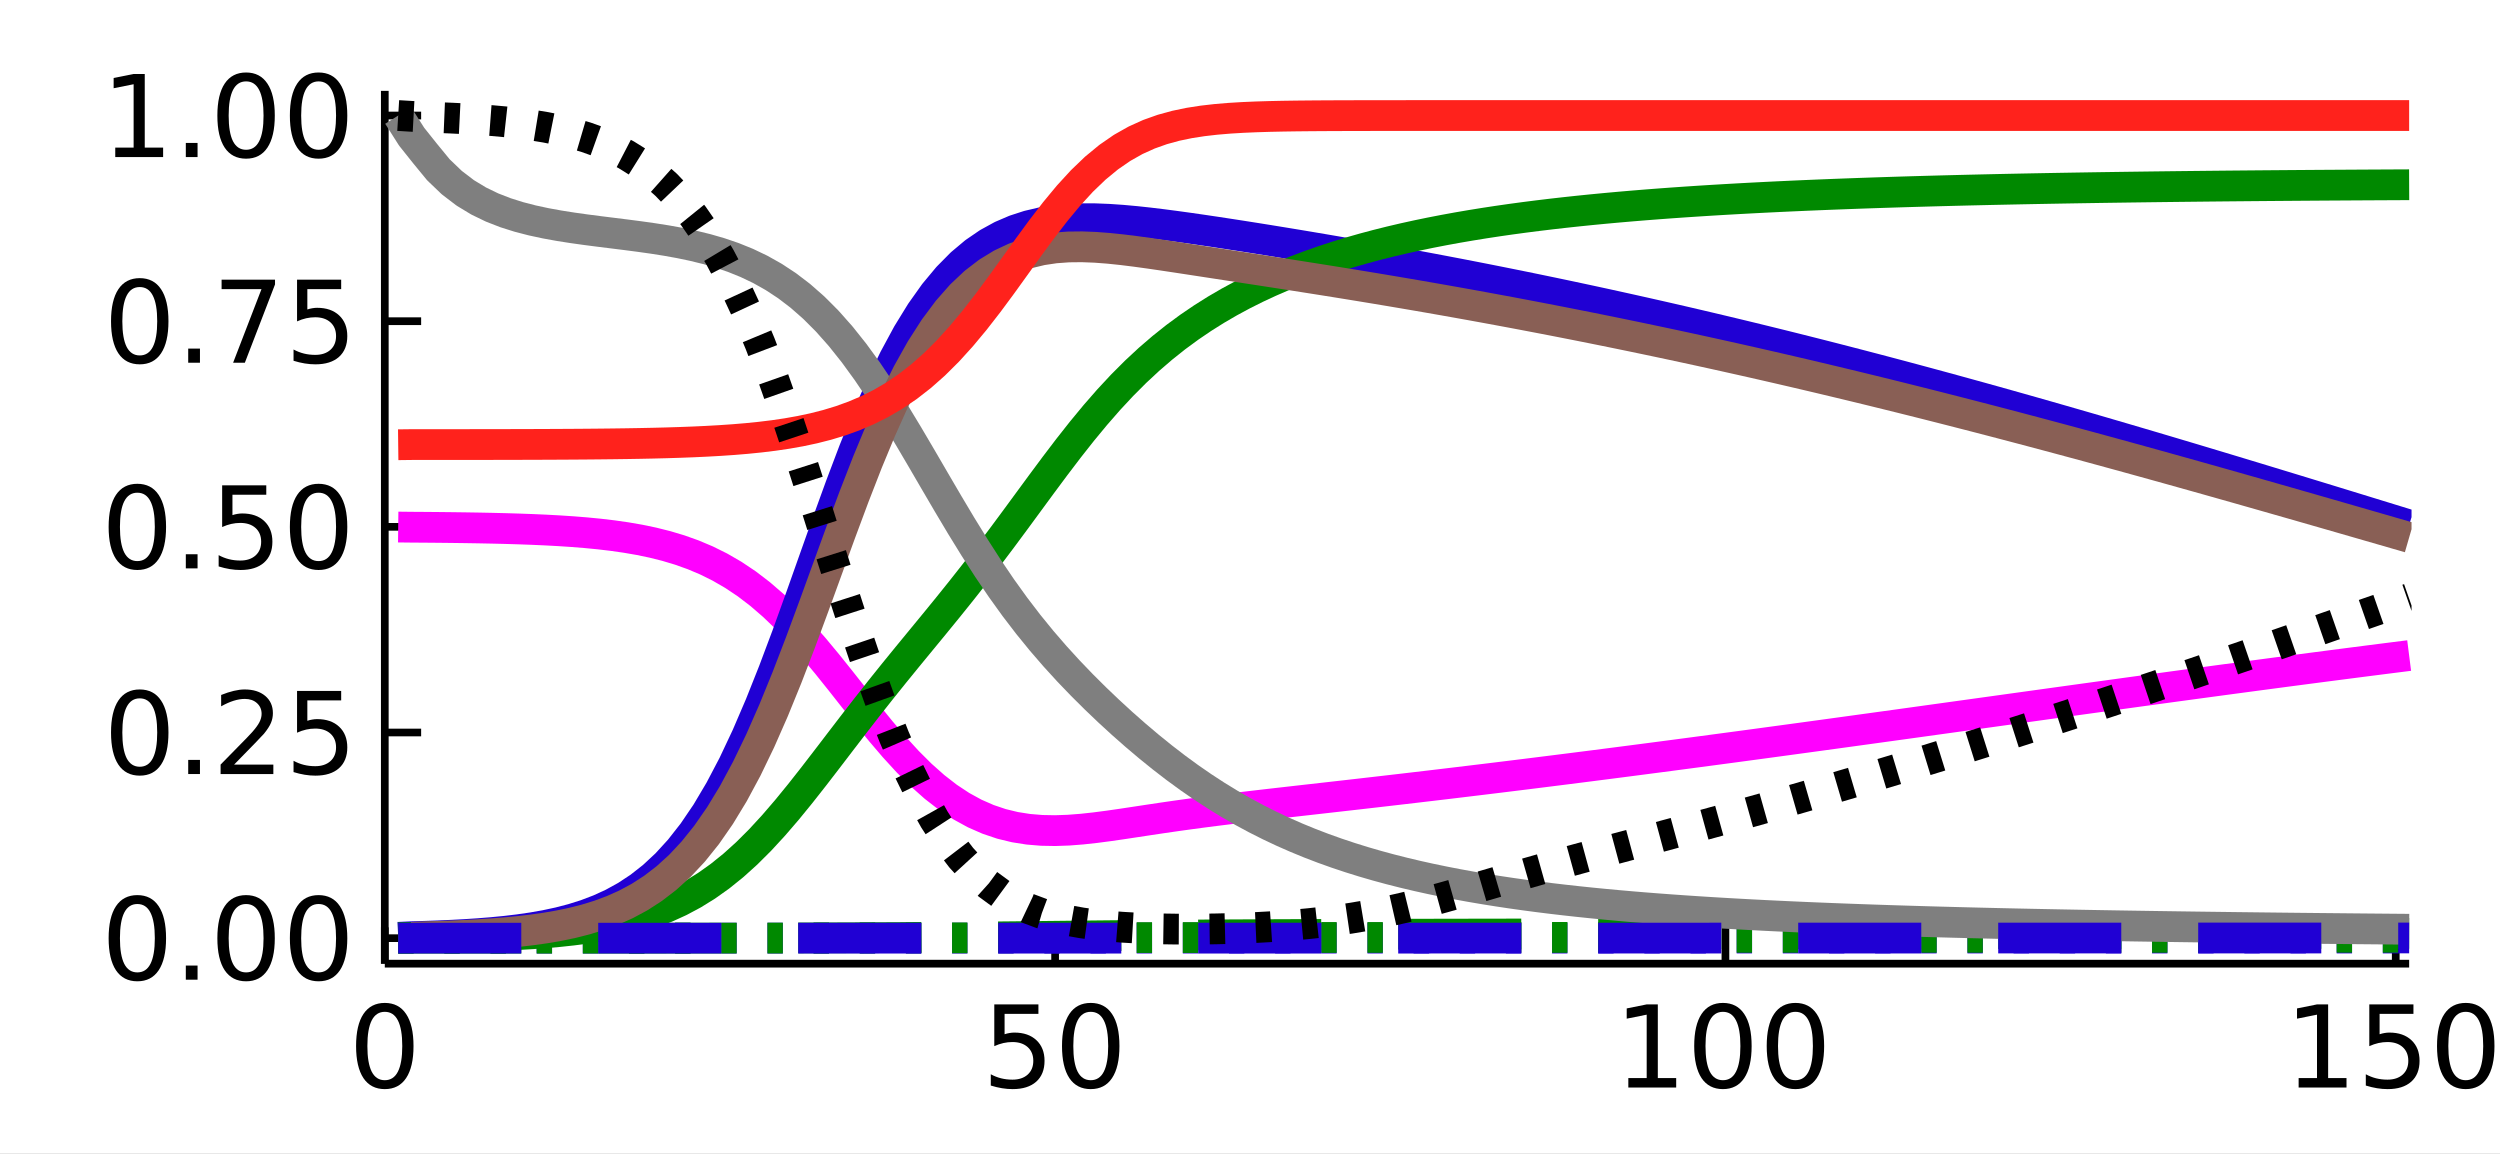 <?xml version="1.0" encoding="utf-8"?>
<svg xmlns="http://www.w3.org/2000/svg" xmlns:xlink="http://www.w3.org/1999/xlink" width="325" height="150" viewBox="0 0 1300 600">
<rect x="0" y="0" width="1300" height="600" fill="#333333" stroke="none"/>
<defs>
  <clipPath id="clip930">
    <rect x="0" y="0" width="1300" height="600"/>
  </clipPath>
</defs>
<path clip-path="url(#clip930)" d="
M0 600 L1300 600 L1300 0 L0 0  Z
  " fill="#ffffff" fill-rule="evenodd" fill-opacity="1"/>
<defs>
  <clipPath id="clip931">
    <rect x="260" y="0" width="911" height="600"/>
  </clipPath>
</defs>
<path clip-path="url(#clip930)" d="
M200.094 501.1 L1252.76 501.1 L1252.76 47.244 L200.094 47.244  Z
  " fill="#ffffff" fill-rule="evenodd" fill-opacity="1"/>
<defs>
  <clipPath id="clip932">
    <rect x="200" y="47" width="1054" height="455"/>
  </clipPath>
</defs>
<polyline clip-path="url(#clip930)" style="stroke:#000000; stroke-linecap:butt; stroke-linejoin:round; stroke-width:4; stroke-opacity:1; fill:none" points="
  200.094,501.1 1252.76,501.1 
  "/>
<polyline clip-path="url(#clip930)" style="stroke:#000000; stroke-linecap:butt; stroke-linejoin:round; stroke-width:4; stroke-opacity:1; fill:none" points="
  200.094,501.1 200.094,482.203 
  "/>
<polyline clip-path="url(#clip930)" style="stroke:#000000; stroke-linecap:butt; stroke-linejoin:round; stroke-width:4; stroke-opacity:1; fill:none" points="
  548.658,501.1 548.658,482.203 
  "/>
<polyline clip-path="url(#clip930)" style="stroke:#000000; stroke-linecap:butt; stroke-linejoin:round; stroke-width:4; stroke-opacity:1; fill:none" points="
  897.221,501.1 897.221,482.203 
  "/>
<polyline clip-path="url(#clip930)" style="stroke:#000000; stroke-linecap:butt; stroke-linejoin:round; stroke-width:4; stroke-opacity:1; fill:none" points="
  1245.78,501.1 1245.78,482.203 
  "/>
<path clip-path="url(#clip930)" d="M200.094 526.149 Q195.581 526.149 193.295 530.605 Q191.038 535.032 191.038 543.944 Q191.038 552.827 193.295 557.283 Q195.581 561.71 200.094 561.71 Q204.637 561.71 206.894 557.283 Q209.18 552.827 209.18 543.944 Q209.18 535.032 206.894 530.605 Q204.637 526.149 200.094 526.149 M200.094 521.519 Q207.357 521.519 211.177 527.277 Q215.025 533.006 215.025 543.944 Q215.025 554.852 211.177 560.61 Q207.357 566.339 200.094 566.339 Q192.832 566.339 188.983 560.61 Q185.164 554.852 185.164 543.944 Q185.164 533.006 188.983 527.277 Q192.832 521.519 200.094 521.519 Z" fill="#000000" fill-rule="evenodd" fill-opacity="1" /><path clip-path="url(#clip930)" d="M517.032 522.3 L539.977 522.3 L539.977 527.219 L522.385 527.219 L522.385 537.809 Q523.658 537.375 524.931 537.173 Q526.204 536.941 527.477 536.941 Q534.711 536.941 538.936 540.905 Q543.16 544.87 543.16 551.64 Q543.16 558.614 538.82 562.491 Q534.48 566.339 526.58 566.339 Q523.861 566.339 521.025 565.876 Q518.218 565.413 515.209 564.487 L515.209 558.614 Q517.813 560.031 520.591 560.726 Q523.369 561.42 526.465 561.42 Q531.47 561.42 534.393 558.787 Q537.315 556.154 537.315 551.64 Q537.315 547.126 534.393 544.493 Q531.47 541.86 526.465 541.86 Q524.121 541.86 521.777 542.381 Q519.462 542.902 517.032 544.001 L517.032 522.3 Z" fill="#000000" fill-rule="evenodd" fill-opacity="1" /><path clip-path="url(#clip930)" d="M567.176 526.149 Q562.662 526.149 560.377 530.605 Q558.12 535.032 558.12 543.944 Q558.12 552.827 560.377 557.283 Q562.662 561.71 567.176 561.71 Q571.719 561.71 573.976 557.283 Q576.262 552.827 576.262 543.944 Q576.262 535.032 573.976 530.605 Q571.719 526.149 567.176 526.149 M567.176 521.519 Q574.439 521.519 578.258 527.277 Q582.107 533.006 582.107 543.944 Q582.107 554.852 578.258 560.61 Q574.439 566.339 567.176 566.339 Q559.914 566.339 556.065 560.61 Q552.246 554.852 552.246 543.944 Q552.246 533.006 556.065 527.277 Q559.914 521.519 567.176 521.519 Z" fill="#000000" fill-rule="evenodd" fill-opacity="1" /><path clip-path="url(#clip930)" d="M846.73 560.581 L856.278 560.581 L856.278 527.624 L845.891 529.708 L845.891 524.384 L856.22 522.3 L862.065 522.3 L862.065 560.581 L871.614 560.581 L871.614 565.5 L846.73 565.5 L846.73 560.581 Z" fill="#000000" fill-rule="evenodd" fill-opacity="1" /><path clip-path="url(#clip930)" d="M895.919 526.149 Q891.405 526.149 889.119 530.605 Q886.863 535.032 886.863 543.944 Q886.863 552.827 889.119 557.283 Q891.405 561.71 895.919 561.71 Q900.462 561.71 902.719 557.283 Q905.005 552.827 905.005 543.944 Q905.005 535.032 902.719 530.605 Q900.462 526.149 895.919 526.149 M895.919 521.519 Q903.182 521.519 907.001 527.277 Q910.85 533.006 910.85 543.944 Q910.85 554.852 907.001 560.61 Q903.182 566.339 895.919 566.339 Q888.656 566.339 884.808 560.61 Q880.989 554.852 880.989 543.944 Q880.989 533.006 884.808 527.277 Q888.656 521.519 895.919 521.519 Z" fill="#000000" fill-rule="evenodd" fill-opacity="1" /><path clip-path="url(#clip930)" d="M933.622 526.149 Q929.108 526.149 926.822 530.605 Q924.565 535.032 924.565 543.944 Q924.565 552.827 926.822 557.283 Q929.108 561.71 933.622 561.71 Q938.164 561.71 940.421 557.283 Q942.707 552.827 942.707 543.944 Q942.707 535.032 940.421 530.605 Q938.164 526.149 933.622 526.149 M933.622 521.519 Q940.884 521.519 944.704 527.277 Q948.552 533.006 948.552 543.944 Q948.552 554.852 944.704 560.61 Q940.884 566.339 933.622 566.339 Q926.359 566.339 922.51 560.61 Q918.691 554.852 918.691 543.944 Q918.691 533.006 922.51 527.277 Q926.359 521.519 933.622 521.519 Z" fill="#000000" fill-rule="evenodd" fill-opacity="1" /><path clip-path="url(#clip930)" d="M1195.29 560.581 L1204.84 560.581 L1204.84 527.624 L1194.45 529.708 L1194.45 524.384 L1204.78 522.3 L1210.63 522.3 L1210.63 560.581 L1220.18 560.581 L1220.18 565.5 L1195.29 565.5 L1195.29 560.581 Z" fill="#000000" fill-rule="evenodd" fill-opacity="1" /><path clip-path="url(#clip930)" d="M1232.04 522.3 L1254.99 522.3 L1254.99 527.219 L1237.39 527.219 L1237.39 537.809 Q1238.67 537.375 1239.94 537.173 Q1241.21 536.941 1242.49 536.941 Q1249.72 536.941 1253.94 540.905 Q1258.17 544.87 1258.17 551.64 Q1258.17 558.614 1253.83 562.491 Q1249.49 566.339 1241.59 566.339 Q1238.87 566.339 1236.03 565.876 Q1233.23 565.413 1230.22 564.487 L1230.22 558.614 Q1232.82 560.031 1235.6 560.726 Q1238.38 561.42 1241.47 561.42 Q1246.48 561.42 1249.4 558.787 Q1252.32 556.154 1252.32 551.64 Q1252.32 547.126 1249.4 544.493 Q1246.48 541.86 1241.47 541.86 Q1239.13 541.86 1236.79 542.381 Q1234.47 542.902 1232.04 544.001 L1232.04 522.3 Z" fill="#000000" fill-rule="evenodd" fill-opacity="1" /><path clip-path="url(#clip930)" d="M1282.18 526.149 Q1277.67 526.149 1275.39 530.605 Q1273.13 535.032 1273.13 543.944 Q1273.13 552.827 1275.39 557.283 Q1277.67 561.71 1282.18 561.71 Q1286.73 561.71 1288.98 557.283 Q1291.27 552.827 1291.27 543.944 Q1291.27 535.032 1288.98 530.605 Q1286.73 526.149 1282.18 526.149 M1282.18 521.519 Q1289.45 521.519 1293.27 527.277 Q1297.12 533.006 1297.12 543.944 Q1297.12 554.852 1293.27 560.61 Q1289.45 566.339 1282.18 566.339 Q1274.92 566.339 1271.07 560.61 Q1267.25 554.852 1267.25 543.944 Q1267.25 533.006 1271.07 527.277 Q1274.92 521.519 1282.18 521.519 Z" fill="#000000" fill-rule="evenodd" fill-opacity="1" /><polyline clip-path="url(#clip930)" style="stroke:#000000; stroke-linecap:butt; stroke-linejoin:round; stroke-width:4; stroke-opacity:1; fill:none" points="
  200.094,501.1 200.094,47.244 
  "/>
<polyline clip-path="url(#clip930)" style="stroke:#000000; stroke-linecap:butt; stroke-linejoin:round; stroke-width:4; stroke-opacity:1; fill:none" points="
  200.094,487.84 218.992,487.84 
  "/>
<polyline clip-path="url(#clip930)" style="stroke:#000000; stroke-linecap:butt; stroke-linejoin:round; stroke-width:4; stroke-opacity:1; fill:none" points="
  200.094,380.899 218.992,380.899 
  "/>
<polyline clip-path="url(#clip930)" style="stroke:#000000; stroke-linecap:butt; stroke-linejoin:round; stroke-width:4; stroke-opacity:1; fill:none" points="
  200.094,273.958 218.992,273.958 
  "/>
<polyline clip-path="url(#clip930)" style="stroke:#000000; stroke-linecap:butt; stroke-linejoin:round; stroke-width:4; stroke-opacity:1; fill:none" points="
  200.094,167.018 218.992,167.018 
  "/>
<polyline clip-path="url(#clip930)" style="stroke:#000000; stroke-linecap:butt; stroke-linejoin:round; stroke-width:4; stroke-opacity:1; fill:none" points="
  200.094,60.077 218.992,60.077 
  "/>
<path clip-path="url(#clip930)" d="M71.423 470.088 Q66.909 470.088 64.623 474.544 Q62.366 478.971 62.366 487.883 Q62.366 496.766 64.623 501.222 Q66.909 505.649 71.423 505.649 Q75.965 505.649 78.222 501.222 Q80.508 496.766 80.508 487.883 Q80.508 478.971 78.222 474.544 Q75.965 470.088 71.423 470.088 M71.423 465.458 Q78.685 465.458 82.505 471.216 Q86.353 476.946 86.353 487.883 Q86.353 498.791 82.505 504.55 Q78.685 510.279 71.423 510.279 Q64.16 510.279 60.312 504.55 Q56.492 498.791 56.492 487.883 Q56.492 476.946 60.312 471.216 Q64.16 465.458 71.423 465.458 Z" fill="#000000" fill-rule="evenodd" fill-opacity="1" /><path clip-path="url(#clip930)" d="M96.625 502.09 L102.73 502.09 L102.73 509.44 L96.625 509.44 L96.625 502.09 Z" fill="#000000" fill-rule="evenodd" fill-opacity="1" /><path clip-path="url(#clip930)" d="M127.962 470.088 Q123.448 470.088 121.162 474.544 Q118.905 478.971 118.905 487.883 Q118.905 496.766 121.162 501.222 Q123.448 505.649 127.962 505.649 Q132.504 505.649 134.761 501.222 Q137.047 496.766 137.047 487.883 Q137.047 478.971 134.761 474.544 Q132.504 470.088 127.962 470.088 M127.962 465.458 Q135.224 465.458 139.044 471.216 Q142.892 476.946 142.892 487.883 Q142.892 498.791 139.044 504.55 Q135.224 510.279 127.962 510.279 Q120.699 510.279 116.851 504.55 Q113.031 498.791 113.031 487.883 Q113.031 476.946 116.851 471.216 Q120.699 465.458 127.962 465.458 Z" fill="#000000" fill-rule="evenodd" fill-opacity="1" /><path clip-path="url(#clip930)" d="M165.664 470.088 Q161.15 470.088 158.864 474.544 Q156.607 478.971 156.607 487.883 Q156.607 496.766 158.864 501.222 Q161.15 505.649 165.664 505.649 Q170.207 505.649 172.464 501.222 Q174.75 496.766 174.75 487.883 Q174.75 478.971 172.464 474.544 Q170.207 470.088 165.664 470.088 M165.664 465.458 Q172.927 465.458 176.746 471.216 Q180.594 476.946 180.594 487.883 Q180.594 498.791 176.746 504.55 Q172.927 510.279 165.664 510.279 Q158.401 510.279 154.553 504.55 Q150.734 498.791 150.734 487.883 Q150.734 476.946 154.553 471.216 Q158.401 465.458 165.664 465.458 Z" fill="#000000" fill-rule="evenodd" fill-opacity="1" /><path clip-path="url(#clip930)" d="M72.667 363.147 Q68.153 363.147 65.867 367.603 Q63.61 372.03 63.61 380.942 Q63.61 389.825 65.867 394.281 Q68.153 398.708 72.667 398.708 Q77.21 398.708 79.466 394.281 Q81.752 389.825 81.752 380.942 Q81.752 372.03 79.466 367.603 Q77.21 363.147 72.667 363.147 M72.667 358.518 Q79.93 358.518 83.749 364.276 Q87.597 370.005 87.597 380.942 Q87.597 391.851 83.749 397.609 Q79.93 403.338 72.667 403.338 Q65.404 403.338 61.556 397.609 Q57.736 391.851 57.736 380.942 Q57.736 370.005 61.556 364.276 Q65.404 358.518 72.667 358.518 Z" fill="#000000" fill-rule="evenodd" fill-opacity="1" /><path clip-path="url(#clip930)" d="M97.869 395.149 L103.975 395.149 L103.975 402.499 L97.869 402.499 L97.869 395.149 Z" fill="#000000" fill-rule="evenodd" fill-opacity="1" /><path clip-path="url(#clip930)" d="M121.741 397.58 L142.14 397.58 L142.14 402.499 L114.709 402.499 L114.709 397.58 Q118.037 394.137 123.766 388.35 Q129.524 382.534 131 380.855 Q133.807 377.702 134.906 375.531 Q136.035 373.332 136.035 371.22 Q136.035 367.777 133.604 365.607 Q131.202 363.437 127.325 363.437 Q124.576 363.437 121.509 364.391 Q118.471 365.346 114.999 367.285 L114.999 361.382 Q118.529 359.964 121.596 359.241 Q124.663 358.518 127.209 358.518 Q133.922 358.518 137.915 361.874 Q141.908 365.231 141.908 370.844 Q141.908 373.506 140.896 375.908 Q139.912 378.28 137.279 381.521 Q136.555 382.36 132.678 386.382 Q128.801 390.375 121.741 397.58 Z" fill="#000000" fill-rule="evenodd" fill-opacity="1" /><path clip-path="url(#clip930)" d="M154.466 359.299 L177.412 359.299 L177.412 364.218 L159.819 364.218 L159.819 374.808 Q161.092 374.374 162.365 374.172 Q163.639 373.94 164.912 373.94 Q172.145 373.94 176.37 377.904 Q180.594 381.868 180.594 388.639 Q180.594 395.612 176.254 399.49 Q171.914 403.338 164.015 403.338 Q161.295 403.338 158.459 402.875 Q155.652 402.412 152.643 401.486 L152.643 395.612 Q155.247 397.03 158.025 397.725 Q160.803 398.419 163.899 398.419 Q168.905 398.419 171.827 395.786 Q174.75 393.153 174.75 388.639 Q174.75 384.125 171.827 381.492 Q168.905 378.859 163.899 378.859 Q161.555 378.859 159.211 379.38 Q156.897 379.901 154.466 381 L154.466 359.299 Z" fill="#000000" fill-rule="evenodd" fill-opacity="1" /><path clip-path="url(#clip930)" d="M71.423 256.207 Q66.909 256.207 64.623 260.663 Q62.366 265.09 62.366 274.002 Q62.366 282.885 64.623 287.341 Q66.909 291.768 71.423 291.768 Q75.965 291.768 78.222 287.341 Q80.508 282.885 80.508 274.002 Q80.508 265.09 78.222 260.663 Q75.965 256.207 71.423 256.207 M71.423 251.577 Q78.685 251.577 82.505 257.335 Q86.353 263.064 86.353 274.002 Q86.353 284.91 82.505 290.668 Q78.685 296.397 71.423 296.397 Q64.16 296.397 60.312 290.668 Q56.492 284.91 56.492 274.002 Q56.492 263.064 60.312 257.335 Q64.16 251.577 71.423 251.577 Z" fill="#000000" fill-rule="evenodd" fill-opacity="1" /><path clip-path="url(#clip930)" d="M96.625 288.209 L102.73 288.209 L102.73 295.558 L96.625 295.558 L96.625 288.209 Z" fill="#000000" fill-rule="evenodd" fill-opacity="1" /><path clip-path="url(#clip930)" d="M115.52 252.358 L138.465 252.358 L138.465 257.277 L120.873 257.277 L120.873 267.867 Q122.146 267.433 123.419 267.231 Q124.692 266.999 125.965 266.999 Q133.199 266.999 137.423 270.963 Q141.648 274.928 141.648 281.698 Q141.648 288.672 137.308 292.549 Q132.967 296.397 125.068 296.397 Q122.348 296.397 119.513 295.934 Q116.706 295.471 113.697 294.546 L113.697 288.672 Q116.301 290.09 119.079 290.784 Q121.856 291.478 124.952 291.478 Q129.958 291.478 132.881 288.845 Q135.803 286.212 135.803 281.698 Q135.803 277.185 132.881 274.551 Q129.958 271.918 124.952 271.918 Q122.609 271.918 120.265 272.439 Q117.95 272.96 115.52 274.06 L115.52 252.358 Z" fill="#000000" fill-rule="evenodd" fill-opacity="1" /><path clip-path="url(#clip930)" d="M165.664 256.207 Q161.15 256.207 158.864 260.663 Q156.607 265.09 156.607 274.002 Q156.607 282.885 158.864 287.341 Q161.15 291.768 165.664 291.768 Q170.207 291.768 172.464 287.341 Q174.75 282.885 174.75 274.002 Q174.75 265.09 172.464 260.663 Q170.207 256.207 165.664 256.207 M165.664 251.577 Q172.927 251.577 176.746 257.335 Q180.594 263.064 180.594 274.002 Q180.594 284.91 176.746 290.668 Q172.927 296.397 165.664 296.397 Q158.401 296.397 154.553 290.668 Q150.734 284.91 150.734 274.002 Q150.734 263.064 154.553 257.335 Q158.401 251.577 165.664 251.577 Z" fill="#000000" fill-rule="evenodd" fill-opacity="1" /><path clip-path="url(#clip930)" d="M72.667 149.266 Q68.153 149.266 65.867 153.722 Q63.61 158.149 63.61 167.061 Q63.61 175.944 65.867 180.4 Q68.153 184.827 72.667 184.827 Q77.21 184.827 79.466 180.4 Q81.752 175.944 81.752 167.061 Q81.752 158.149 79.466 153.722 Q77.21 149.266 72.667 149.266 M72.667 144.636 Q79.93 144.636 83.749 150.394 Q87.597 156.124 87.597 167.061 Q87.597 177.97 83.749 183.728 Q79.93 189.457 72.667 189.457 Q65.404 189.457 61.556 183.728 Q57.736 177.97 57.736 167.061 Q57.736 156.124 61.556 150.394 Q65.404 144.636 72.667 144.636 Z" fill="#000000" fill-rule="evenodd" fill-opacity="1" /><path clip-path="url(#clip930)" d="M97.869 181.268 L103.975 181.268 L103.975 188.618 L97.869 188.618 L97.869 181.268 Z" fill="#000000" fill-rule="evenodd" fill-opacity="1" /><path clip-path="url(#clip930)" d="M115.23 145.418 L143.008 145.418 L143.008 147.906 L127.325 188.618 L121.22 188.618 L135.977 150.337 L115.23 150.337 L115.23 145.418 Z" fill="#000000" fill-rule="evenodd" fill-opacity="1" /><path clip-path="url(#clip930)" d="M154.466 145.418 L177.412 145.418 L177.412 150.337 L159.819 150.337 L159.819 160.927 Q161.092 160.493 162.365 160.29 Q163.639 160.059 164.912 160.059 Q172.145 160.059 176.37 164.023 Q180.594 167.987 180.594 174.758 Q180.594 181.731 176.254 185.608 Q171.914 189.457 164.015 189.457 Q161.295 189.457 158.459 188.994 Q155.652 188.531 152.643 187.605 L152.643 181.731 Q155.247 183.149 158.025 183.843 Q160.803 184.538 163.899 184.538 Q168.905 184.538 171.827 181.905 Q174.75 179.272 174.75 174.758 Q174.75 170.244 171.827 167.611 Q168.905 164.978 163.899 164.978 Q161.555 164.978 159.211 165.499 Q156.897 166.019 154.466 167.119 L154.466 145.418 Z" fill="#000000" fill-rule="evenodd" fill-opacity="1" /><path clip-path="url(#clip930)" d="M59.935 76.758 L69.484 76.758 L69.484 43.801 L59.096 45.884 L59.096 40.56 L69.426 38.477 L75.271 38.477 L75.271 76.758 L84.82 76.758 L84.82 81.677 L59.935 81.677 L59.935 76.758 Z" fill="#000000" fill-rule="evenodd" fill-opacity="1" /><path clip-path="url(#clip930)" d="M96.625 74.328 L102.73 74.328 L102.73 81.677 L96.625 81.677 L96.625 74.328 Z" fill="#000000" fill-rule="evenodd" fill-opacity="1" /><path clip-path="url(#clip930)" d="M127.962 42.325 Q123.448 42.325 121.162 46.781 Q118.905 51.208 118.905 60.12 Q118.905 69.003 121.162 73.459 Q123.448 77.886 127.962 77.886 Q132.504 77.886 134.761 73.459 Q137.047 69.003 137.047 60.12 Q137.047 51.208 134.761 46.781 Q132.504 42.325 127.962 42.325 M127.962 37.696 Q135.224 37.696 139.044 43.454 Q142.892 49.183 142.892 60.12 Q142.892 71.029 139.044 76.787 Q135.224 82.516 127.962 82.516 Q120.699 82.516 116.851 76.787 Q113.031 71.029 113.031 60.12 Q113.031 49.183 116.851 43.454 Q120.699 37.696 127.962 37.696 Z" fill="#000000" fill-rule="evenodd" fill-opacity="1" /><path clip-path="url(#clip930)" d="M165.664 42.325 Q161.15 42.325 158.864 46.781 Q156.607 51.208 156.607 60.12 Q156.607 69.003 158.864 73.459 Q161.15 77.886 165.664 77.886 Q170.207 77.886 172.464 73.459 Q174.75 69.003 174.75 60.12 Q174.75 51.208 172.464 46.781 Q170.207 42.325 165.664 42.325 M165.664 37.696 Q172.927 37.696 176.746 43.454 Q180.594 49.183 180.594 60.12 Q180.594 71.029 176.746 76.787 Q172.927 82.516 165.664 82.516 Q158.401 82.516 154.553 76.787 Q150.734 71.029 150.734 60.12 Q150.734 49.183 154.553 43.454 Q158.401 37.696 165.664 37.696 Z" fill="#000000" fill-rule="evenodd" fill-opacity="1" /><polyline clip-path="url(#clip932)" style="stroke:#ff00ff; stroke-linecap:butt; stroke-linejoin:round; stroke-width:16; stroke-opacity:1; fill:none" points="
  207.066,274.065 214.037,274.146 221.008,274.192 227.98,274.254 234.951,274.33 241.922,274.423 248.893,274.537 255.865,274.677 262.836,274.847 269.807,275.055 
  276.778,275.309 283.75,275.619 290.721,275.996 297.692,276.456 304.663,277.015 311.635,277.695 318.606,278.519 325.577,279.518 332.549,280.724 339.52,282.178 
  346.491,283.924 353.462,286.013 360.434,288.499 367.405,291.442 374.376,294.902 381.347,298.937 388.319,303.601 395.29,308.932 402.261,314.953 409.233,321.659 
  416.204,329.012 423.175,336.939 430.146,345.327 437.118,354.031 444.089,362.878 451.06,371.681 458.031,380.252 465.003,388.418 471.974,396.032 478.945,402.977 
  485.916,409.176 492.888,414.586 499.859,419.194 506.83,423.012 513.802,426.072 520.773,428.422 527.744,430.115 534.715,431.217 541.687,431.797 548.658,431.927 
  555.629,431.683 562.6,431.143 569.572,430.382 576.543,429.467 583.514,428.459 590.485,427.406 597.457,426.346 604.428,425.303 611.399,424.292 618.371,423.321 
  625.342,422.388 632.313,421.492 639.284,420.628 646.256,419.788 653.227,418.967 660.198,418.161 667.169,417.364 674.141,416.573 681.112,415.784 688.083,414.995 
  695.054,414.205 702.026,413.412 708.997,412.615 715.968,411.814 722.94,411.008 729.911,410.196 736.882,409.379 743.853,408.556 750.825,407.728 757.796,406.893 
  764.767,406.053 771.738,405.207 778.71,404.356 785.681,403.499 792.652,402.636 799.623,401.768 806.595,400.894 813.566,400.015 820.537,399.131 827.509,398.242 
  834.48,397.347 841.451,396.448 848.422,395.545 855.394,394.636 862.365,393.724 869.336,392.807 876.307,391.886 883.279,390.961 890.25,390.032 897.221,389.099 
  904.193,388.163 911.164,387.223 918.135,386.281 925.106,385.335 932.078,384.386 939.049,383.435 946.02,382.481 952.991,381.525 959.963,380.567 966.934,379.607 
  973.905,378.645 980.876,377.681 987.848,376.717 994.819,375.75 1001.79,374.783 1008.76,373.815 1015.73,372.847 1022.7,371.878 1029.68,370.909 1036.65,369.939 
  1043.62,368.97 1050.59,368.001 1057.56,367.033 1064.53,366.066 1071.5,365.099 1078.47,364.133 1085.45,363.169 1092.42,362.207 1099.39,361.245 1106.36,360.286 
  1113.33,359.329 1120.3,358.374 1127.27,357.422 1134.24,356.472 1141.22,355.525 1148.19,354.581 1155.16,353.64 1162.13,352.702 1169.1,351.768 1176.07,350.837 
  1183.04,349.911 1190.01,348.988 1196.99,348.069 1203.96,347.155 1210.93,346.245 1217.9,345.34 1224.87,344.439 1231.84,343.544 1238.81,342.653 1245.78,341.767 
  1252.76,340.887 
  "/>
<polyline clip-path="url(#clip932)" style="stroke:#2000d4; stroke-linecap:butt; stroke-linejoin:round; stroke-width:16; stroke-opacity:1; fill:none" stroke-dasharray="8, 16" points="
  207.066,487.84 214.037,487.84 221.008,487.84 227.98,487.84 234.951,487.84 241.922,487.84 248.893,487.84 255.865,487.84 262.836,487.84 269.807,487.84 
  276.778,487.839 283.75,487.839 290.721,487.839 297.692,487.839 304.663,487.839 311.635,487.839 318.606,487.839 325.577,487.839 332.549,487.839 339.52,487.839 
  346.491,487.839 353.462,487.838 360.434,487.838 367.405,487.838 374.376,487.837 381.347,487.837 388.319,487.836 395.29,487.836 402.261,487.835 409.233,487.834 
  416.204,487.833 423.175,487.832 430.146,487.831 437.118,487.83 444.089,487.829 451.06,487.828 458.031,487.827 465.003,487.826 471.974,487.825 478.945,487.824 
  485.916,487.823 492.888,487.822 499.859,487.821 506.83,487.82 513.802,487.819 520.773,487.819 527.744,487.818 534.715,487.817 541.687,487.816 548.658,487.816 
  555.629,487.815 562.6,487.814 569.572,487.814 576.543,487.813 583.514,487.813 590.485,487.812 597.457,487.811 604.428,487.811 611.399,487.81 618.371,487.81 
  625.342,487.809 632.313,487.808 639.284,487.808 646.256,487.807 653.227,487.807 660.198,487.806 667.169,487.805 674.141,487.805 681.112,487.804 688.083,487.804 
  695.054,487.803 702.026,487.802 708.997,487.802 715.968,487.801 722.94,487.801 729.911,487.8 736.882,487.799 743.853,487.799 750.825,487.798 757.796,487.798 
  764.767,487.797 771.738,487.796 778.71,487.796 785.681,487.795 792.652,487.795 799.623,487.794 806.595,487.793 813.566,487.793 820.537,487.792 827.509,487.792 
  834.48,487.791 841.451,487.79 848.422,487.79 855.394,487.789 862.365,487.789 869.336,487.788 876.307,487.787 883.279,487.787 890.25,487.786 897.221,487.786 
  904.193,487.785 911.164,487.785 918.135,487.784 925.106,487.783 932.078,487.783 939.049,487.782 946.02,487.782 952.991,487.781 959.963,487.781 966.934,487.78 
  973.905,487.78 980.876,487.779 987.848,487.779 994.819,487.778 1001.79,487.778 1008.76,487.777 1015.73,487.777 1022.7,487.776 1029.68,487.776 1036.65,487.775 
  1043.62,487.775 1050.59,487.774 1057.56,487.774 1064.53,487.773 1071.5,487.773 1078.47,487.772 1085.45,487.772 1092.42,487.771 1099.39,487.771 1106.36,487.771 
  1113.33,487.77 1120.3,487.77 1127.27,487.769 1134.24,487.769 1141.22,487.769 1148.19,487.768 1155.16,487.768 1162.13,487.768 1169.1,487.767 1176.07,487.767 
  1183.04,487.767 1190.01,487.766 1196.99,487.766 1203.96,487.766 1210.93,487.765 1217.9,487.765 1224.87,487.765 1231.84,487.765 1238.81,487.764 1245.78,487.764 
  1252.76,487.764 
  "/>
<polyline clip-path="url(#clip932)" style="stroke:#008900; stroke-linecap:butt; stroke-linejoin:round; stroke-width:16; stroke-opacity:1; fill:none" stroke-dasharray="64, 40" points="
  207.066,487.84 214.037,487.839 221.008,487.839 227.98,487.839 234.951,487.839 241.922,487.839 248.893,487.839 255.865,487.838 262.836,487.838 269.807,487.838 
  276.778,487.837 283.75,487.836 290.721,487.836 297.692,487.835 304.663,487.834 311.635,487.832 318.606,487.831 325.577,487.829 332.549,487.826 339.52,487.823 
  346.491,487.82 353.462,487.816 360.434,487.811 367.405,487.805 374.376,487.797 381.347,487.789 388.319,487.779 395.29,487.768 402.261,487.754 409.233,487.739 
  416.204,487.722 423.175,487.703 430.146,487.682 437.118,487.658 444.089,487.633 451.06,487.605 458.031,487.574 465.003,487.542 471.974,487.506 478.945,487.467 
  485.916,487.425 492.888,487.379 499.859,487.329 506.83,487.274 513.802,487.215 520.773,487.151 527.744,487.082 534.715,487.011 541.687,486.936 548.658,486.86 
  555.629,486.783 562.6,486.707 569.572,486.633 576.543,486.562 583.514,486.495 590.485,486.432 597.457,486.373 604.428,486.319 611.399,486.269 618.371,486.222 
  625.342,486.18 632.313,486.14 639.284,486.104 646.256,486.07 653.227,486.038 660.198,486.009 667.169,485.981 674.141,485.955 681.112,485.931 688.083,485.908 
  695.054,485.886 702.026,485.865 708.997,485.846 715.968,485.827 722.94,485.81 729.911,485.793 736.882,485.777 743.853,485.762 750.825,485.748 757.796,485.734 
  764.767,485.721 771.738,485.709 778.71,485.697 785.681,485.685 792.652,485.674 799.623,485.664 806.595,485.654 813.566,485.644 820.537,485.635 827.509,485.626 
  834.48,485.617 841.451,485.608 848.422,485.6 855.394,485.593 862.365,485.585 869.336,485.578 876.307,485.571 883.279,485.564 890.25,485.557 897.221,485.551 
  904.193,485.544 911.164,485.538 918.135,485.532 925.106,485.527 932.078,485.521 939.049,485.516 946.02,485.51 952.991,485.505 959.963,485.5 966.934,485.495 
  973.905,485.49 980.876,485.485 987.848,485.481 994.819,485.476 1001.79,485.471 1008.76,485.467 1015.73,485.463 1022.7,485.458 1029.68,485.454 1036.65,485.45 
  1043.62,485.446 1050.59,485.442 1057.56,485.438 1064.53,485.434 1071.5,485.431 1078.47,485.427 1085.45,485.423 1092.42,485.419 1099.39,485.416 1106.36,485.412 
  1113.33,485.409 1120.3,485.405 1127.27,485.402 1134.24,485.398 1141.22,485.395 1148.19,485.392 1155.16,485.388 1162.13,485.385 1169.1,485.382 1176.07,485.379 
  1183.04,485.375 1190.01,485.372 1196.99,485.369 1203.96,485.366 1210.93,485.363 1217.9,485.36 1224.87,485.357 1231.84,485.354 1238.81,485.351 1245.78,485.348 
  1252.76,485.345 
  "/>
<polyline clip-path="url(#clip932)" style="stroke:#008900; stroke-linecap:butt; stroke-linejoin:round; stroke-width:16; stroke-opacity:1; fill:none" stroke-dasharray="8, 16" points="
  207.066,487.84 214.037,487.839 221.008,487.839 227.98,487.839 234.951,487.839 241.922,487.839 248.893,487.839 255.865,487.839 262.836,487.839 269.807,487.839 
  276.778,487.838 283.75,487.838 290.721,487.838 297.692,487.837 304.663,487.837 311.635,487.836 318.606,487.835 325.577,487.834 332.549,487.833 339.52,487.832 
  346.491,487.83 353.462,487.828 360.434,487.826 367.405,487.823 374.376,487.82 381.347,487.816 388.319,487.812 395.29,487.807 402.261,487.801 409.233,487.795 
  416.204,487.788 423.175,487.78 430.146,487.771 437.118,487.762 444.089,487.753 451.06,487.743 458.031,487.733 465.003,487.723 471.974,487.713 478.945,487.703 
  485.916,487.692 492.888,487.682 499.859,487.672 506.83,487.661 513.802,487.651 520.773,487.64 527.744,487.63 534.715,487.619 541.687,487.608 548.658,487.598 
  555.629,487.588 562.6,487.578 569.572,487.569 576.543,487.56 583.514,487.552 590.485,487.545 597.457,487.537 604.428,487.531 611.399,487.525 618.371,487.519 
  625.342,487.513 632.313,487.508 639.284,487.504 646.256,487.499 653.227,487.495 660.198,487.491 667.169,487.488 674.141,487.484 681.112,487.481 688.083,487.478 
  695.054,487.475 702.026,487.473 708.997,487.47 715.968,487.468 722.94,487.465 729.911,487.463 736.882,487.461 743.853,487.459 750.825,487.457 757.796,487.456 
  764.767,487.454 771.738,487.452 778.71,487.451 785.681,487.449 792.652,487.448 799.623,487.447 806.595,487.445 813.566,487.444 820.537,487.443 827.509,487.442 
  834.48,487.44 841.451,487.439 848.422,487.438 855.394,487.437 862.365,487.436 869.336,487.435 876.307,487.434 883.279,487.434 890.25,487.433 897.221,487.432 
  904.193,487.431 911.164,487.43 918.135,487.429 925.106,487.429 932.078,487.428 939.049,487.427 946.02,487.426 952.991,487.426 959.963,487.425 966.934,487.424 
  973.905,487.424 980.876,487.423 987.848,487.422 994.819,487.422 1001.79,487.421 1008.76,487.42 1015.73,487.42 1022.7,487.419 1029.68,487.419 1036.65,487.418 
  1043.62,487.417 1050.59,487.417 1057.56,487.416 1064.53,487.416 1071.5,487.415 1078.47,487.415 1085.45,487.414 1092.42,487.414 1099.39,487.413 1106.36,487.413 
  1113.33,487.412 1120.3,487.412 1127.27,487.411 1134.24,487.411 1141.22,487.41 1148.19,487.41 1155.16,487.409 1162.13,487.409 1169.1,487.408 1176.07,487.408 
  1183.04,487.407 1190.01,487.407 1196.99,487.406 1203.96,487.406 1210.93,487.405 1217.9,487.405 1224.87,487.405 1231.84,487.404 1238.81,487.404 1245.78,487.403 
  1252.76,487.403 
  "/>
<polyline clip-path="url(#clip932)" style="stroke:#2000d4; stroke-linecap:butt; stroke-linejoin:round; stroke-width:16; stroke-opacity:1; fill:none" points="
  207.066,487.412 214.037,487.085 221.008,486.879 227.98,486.627 234.951,486.32 241.922,485.944 248.893,485.486 255.865,484.927 262.836,484.246 269.807,483.415 
  276.778,482.404 283.75,481.173 290.721,479.678 297.692,477.863 304.663,475.666 311.635,473.011 318.606,469.812 325.577,465.97 332.549,461.374 339.52,455.902 
  346.491,449.425 353.462,441.807 360.434,432.921 367.405,422.648 374.376,410.899 381.347,397.625 388.319,382.831 395.29,366.595 402.261,349.074 409.233,330.506 
  416.204,311.204 423.175,291.537 430.146,271.904 437.118,252.703 444.089,234.301 451.06,217.004 458.031,201.046 465.003,186.579 471.974,173.676 478.945,162.343 
  485.916,152.533 492.888,144.157 499.859,137.106 506.83,131.256 513.802,126.481 520.773,122.656 527.744,119.665 534.715,117.399 541.687,115.759 548.658,114.652 
  555.629,113.997 562.6,113.719 569.572,113.75 576.543,114.031 583.514,114.51 590.485,115.144 597.457,115.897 604.428,116.742 611.399,117.654 618.371,118.619 
  625.342,119.624 632.313,120.661 639.284,121.722 646.256,122.805 653.227,123.907 660.198,125.026 667.169,126.16 674.141,127.31 681.112,128.475 688.083,129.655 
  695.054,130.85 702.026,132.06 708.997,133.285 715.968,134.525 722.94,135.78 729.911,137.051 736.882,138.337 743.853,139.639 750.825,140.957 757.796,142.29 
  764.767,143.64 771.738,145.005 778.71,146.387 785.681,147.785 792.652,149.199 799.623,150.629 806.595,152.075 813.566,153.538 820.537,155.017 827.509,156.512 
  834.48,158.024 841.451,159.552 848.422,161.096 855.394,162.656 862.365,164.233 869.336,165.826 876.307,167.434 883.279,169.059 890.25,170.7 897.221,172.356 
  904.193,174.028 911.164,175.716 918.135,177.419 925.106,179.138 932.078,180.872 939.049,182.621 946.02,184.385 952.991,186.164 959.963,187.957 966.934,189.765 
  973.905,191.587 980.876,193.423 987.848,195.273 994.819,197.137 1001.79,199.014 1008.76,200.904 1015.73,202.807 1022.7,204.723 1029.68,206.651 1036.65,208.592 
  1043.62,210.544 1050.59,212.508 1057.56,214.483 1064.53,216.469 1071.5,218.466 1078.47,220.474 1085.45,222.491 1092.42,224.518 1099.39,226.555 1106.36,228.6 
  1113.33,230.654 1120.3,232.717 1127.27,234.787 1134.24,236.865 1141.22,238.951 1148.19,241.043 1155.16,243.141 1162.13,245.246 1169.1,247.356 1176.07,249.472 
  1183.04,251.592 1190.01,253.717 1196.99,255.846 1203.96,257.978 1210.93,260.114 1217.9,262.252 1224.87,264.393 1231.84,266.536 1238.81,268.68 1245.78,270.825 
  1252.76,272.97 
  "/>
<polyline clip-path="url(#clip932)" style="stroke:#008900; stroke-linecap:butt; stroke-linejoin:round; stroke-width:16; stroke-opacity:1; fill:none" points="
  207.066,487.626 214.037,487.482 221.008,487.401 227.98,487.297 234.951,487.17 241.922,487.015 248.893,486.826 255.865,486.594 262.836,486.312 269.807,485.967 
  276.778,485.548 283.75,485.038 290.721,484.417 297.692,483.664 304.663,482.752 311.635,481.649 318.606,480.319 325.577,478.72 332.549,476.806 339.52,474.525 
  346.491,471.82 353.462,468.635 360.434,464.911 367.405,460.595 374.376,455.642 381.347,450.024 388.319,443.73 395.29,436.778 402.261,429.212 409.233,421.107 
  416.204,412.565 423.175,403.704 430.146,394.652 437.118,385.528 444.089,376.437 451.06,367.452 458.031,358.615 465.003,349.931 471.974,341.373 478.945,332.889 
  485.916,324.412 492.888,315.868 499.859,307.194 506.83,298.34 513.802,289.284 520.773,280.031 527.744,270.623 534.715,261.127 541.687,251.636 548.658,242.256 
  555.629,233.095 562.6,224.252 569.572,215.81 576.543,207.826 583.514,200.337 590.485,193.353 597.457,186.869 604.428,180.866 611.399,175.316 618.371,170.187 
  625.342,165.446 632.313,161.06 639.284,156.999 646.256,153.236 653.227,149.744 660.198,146.499 667.169,143.482 674.141,140.674 681.112,138.057 688.083,135.615 
  695.054,133.336 702.026,131.206 708.997,129.215 715.968,127.351 722.94,125.605 729.911,123.968 736.882,122.432 743.853,120.991 750.825,119.636 757.796,118.363 
  764.767,117.166 771.738,116.039 778.71,114.977 785.681,113.976 792.652,113.033 799.623,112.143 806.595,111.302 813.566,110.508 820.537,109.758 827.509,109.048 
  834.48,108.377 841.451,107.741 848.422,107.14 855.394,106.569 862.365,106.029 869.336,105.516 876.307,105.03 883.279,104.569 890.25,104.131 897.221,103.714 
  904.193,103.319 911.164,102.943 918.135,102.586 925.106,102.246 932.078,101.922 939.049,101.614 946.02,101.321 952.991,101.042 959.963,100.776 966.934,100.523 
  973.905,100.281 980.876,100.051 987.848,99.832 994.819,99.623 1001.79,99.423 1008.76,99.233 1015.73,99.052 1022.7,98.878 1029.68,98.713 1036.65,98.555 
  1043.62,98.405 1050.59,98.261 1057.56,98.124 1064.53,97.993 1071.5,97.869 1078.47,97.749 1085.45,97.636 1092.42,97.527 1099.39,97.424 1106.36,97.325 
  1113.33,97.231 1120.3,97.141 1127.27,97.056 1134.24,96.974 1141.22,96.896 1148.19,96.822 1155.16,96.751 1162.13,96.684 1169.1,96.62 1176.07,96.56 
  1183.04,96.502 1190.01,96.447 1196.99,96.395 1203.96,96.345 1210.93,96.298 1217.9,96.254 1224.87,96.212 1231.84,96.172 1238.81,96.134 1245.78,96.099 
  1252.76,96.065 
  "/>
<polyline clip-path="url(#clip932)" style="stroke:#7f7f7f; stroke-linecap:butt; stroke-linejoin:round; stroke-width:16; stroke-opacity:1; fill:none" points="
  207.066,60.077 214.037,71.059 221.008,79.802 227.98,88.298 234.951,94.971 241.922,100.295 248.893,104.52 255.865,107.894 262.836,110.608 269.807,112.809 
  276.778,114.613 283.75,116.112 290.721,117.379 297.692,118.476 304.663,119.454 311.635,120.357 318.606,121.226 325.577,122.097 332.549,123.006 339.52,123.992 
  346.491,125.091 353.462,126.346 360.434,127.801 367.405,129.508 374.376,131.521 381.347,133.903 388.319,136.722 395.29,140.051 402.261,143.966 409.233,148.546 
  416.204,153.864 423.175,159.987 430.146,166.966 437.118,174.827 444.089,183.571 451.06,193.16 458.031,203.516 465.003,214.524 471.974,226.034 478.945,237.87 
  485.916,249.841 492.888,261.76 499.859,273.452 506.83,284.77 513.802,295.604 520.773,305.881 527.744,315.572 534.715,324.681 541.687,333.242 548.658,341.308 
  555.629,348.94 562.6,356.2 569.572,363.138 576.543,369.794 583.514,376.189 590.485,382.334 597.457,388.228 604.428,393.864 611.399,399.234 618.371,404.332 
  625.342,409.154 632.313,413.701 639.284,417.976 646.256,421.988 653.227,425.745 660.198,429.259 667.169,432.543 674.141,435.609 681.112,438.471 688.083,441.142 
  695.054,443.634 702.026,445.959 708.997,448.13 715.968,450.156 722.94,452.048 729.911,453.816 736.882,455.469 743.853,457.014 750.825,458.46 757.796,459.814 
  764.767,461.082 771.738,462.271 778.71,463.386 785.681,464.433 792.652,465.416 799.623,466.34 806.595,467.209 813.566,468.027 820.537,468.797 827.509,469.523 
  834.48,470.207 841.451,470.854 848.422,471.464 855.394,472.041 862.365,472.586 869.336,473.102 876.307,473.591 883.279,474.055 890.25,474.494 897.221,474.911 
  904.193,475.307 911.164,475.683 918.135,476.041 925.106,476.381 932.078,476.705 939.049,477.014 946.02,477.308 952.991,477.588 959.963,477.856 966.934,478.112 
  973.905,478.356 980.876,478.59 987.848,478.813 994.819,479.027 1001.79,479.232 1008.76,479.428 1015.73,479.617 1022.7,479.797 1029.68,479.971 1036.65,480.137 
  1043.62,480.297 1050.59,480.451 1057.56,480.599 1064.53,480.741 1071.5,480.878 1078.47,481.01 1085.45,481.138 1092.42,481.26 1099.39,481.379 1106.36,481.493 
  1113.33,481.603 1120.3,481.71 1127.27,481.813 1134.24,481.913 1141.22,482.009 1148.19,482.103 1155.16,482.193 1162.13,482.281 1169.1,482.366 1176.07,482.448 
  1183.04,482.528 1190.01,482.606 1196.99,482.681 1203.96,482.754 1210.93,482.825 1217.9,482.894 1224.87,482.962 1231.84,483.027 1238.81,483.091 1245.78,483.153 
  1252.76,483.213 
  "/>
<polyline clip-path="url(#clip932)" style="stroke:#895f55; stroke-linecap:butt; stroke-linejoin:round; stroke-width:16; stroke-opacity:1; fill:none" points="
  214.037,487.416 221.008,487.111 227.98,486.911 234.951,486.667 241.922,486.366 248.893,485.999 255.865,485.552 262.836,485.005 269.807,484.339 276.778,483.527 
  283.75,482.539 290.721,481.336 297.692,479.875 304.663,478.102 311.635,475.954 318.606,473.36 325.577,470.234 332.549,466.48 339.52,461.989 346.491,456.642 
  353.462,450.312 360.434,442.87 367.405,434.187 374.376,424.151 381.347,412.673 388.319,399.706 395.29,385.256 402.261,369.401 409.233,352.292 416.204,334.165 
  423.175,315.328 430.146,296.141 437.118,276.998 444.089,258.29 451.06,240.376 458.031,223.561 465.003,208.075 471.974,194.071 478.945,181.625 485.916,170.747 
  492.888,161.394 499.859,153.486 506.83,146.918 513.802,141.571 520.773,137.323 527.744,134.051 534.715,131.635 541.687,129.962 548.658,128.921 555.629,128.411 
  562.6,128.334 569.572,128.602 576.543,129.135 583.514,129.864 590.485,130.731 597.457,131.689 604.428,132.705 611.399,133.752 618.371,134.816 625.342,135.885 
  632.313,136.956 639.284,138.026 646.256,139.096 653.227,140.166 660.198,141.24 667.169,142.319 674.141,143.405 681.112,144.499 688.083,145.603 695.054,146.718 
  702.026,147.844 708.997,148.984 715.968,150.136 722.94,151.303 729.911,152.483 736.882,153.677 743.853,154.886 750.825,156.11 757.796,157.348 764.767,158.601 
  771.738,159.87 778.71,161.153 785.681,162.452 792.652,163.765 799.623,165.095 806.595,166.439 813.566,167.799 820.537,169.174 827.509,170.564 834.48,171.97 
  841.451,173.391 848.422,174.828 855.394,176.28 862.365,177.747 869.336,179.229 876.307,180.727 883.279,182.24 890.25,183.767 897.221,185.31 904.193,186.868 
  911.164,188.44 918.135,190.027 925.106,191.629 932.078,193.245 939.049,194.876 946.02,196.521 952.991,198.18 959.963,199.852 966.934,201.539 973.905,203.239 
  980.876,204.953 987.848,206.68 994.819,208.419 1001.79,210.172 1008.76,211.937 1015.73,213.715 1022.7,215.505 1029.68,217.307 1036.65,219.12 1043.62,220.945 
  1050.59,222.781 1057.56,224.628 1064.53,226.486 1071.5,228.354 1078.47,230.232 1085.45,232.12 1092.42,234.018 1099.39,235.924 1106.36,237.84 1113.33,239.763 
  1120.3,241.695 1127.27,243.635 1134.24,245.583 1141.22,247.537 1148.19,249.498 1155.16,251.466 1162.13,253.44 1169.1,255.419 1176.07,257.404 1183.04,259.394 
  1190.01,261.388 1196.99,263.387 1203.96,265.389 1210.93,267.394 1217.9,269.403 1224.87,271.414 1231.84,273.428 1238.81,275.443 1245.78,277.459 1252.76,279.477 
  
  "/>
<polyline clip-path="url(#clip932)" style="stroke:#2000d4; stroke-linecap:butt; stroke-linejoin:round; stroke-width:16; stroke-opacity:1; fill:none" stroke-dasharray="64, 40" points="
  207.066,487.84 214.037,487.84 221.008,487.84 227.98,487.84 234.951,487.84 241.922,487.84 248.893,487.84 255.865,487.84 262.836,487.84 269.807,487.84 
  276.778,487.84 283.75,487.84 290.721,487.839 297.692,487.839 304.663,487.839 311.635,487.839 318.606,487.839 325.577,487.839 332.549,487.839 339.52,487.839 
  346.491,487.839 353.462,487.839 360.434,487.839 367.405,487.839 374.376,487.839 381.347,487.839 388.319,487.839 395.29,487.839 402.261,487.839 409.233,487.838 
  416.204,487.838 423.175,487.838 430.146,487.838 437.118,487.838 444.089,487.838 451.06,487.838 458.031,487.837 465.003,487.837 471.974,487.837 478.945,487.837 
  485.916,487.837 492.888,487.837 499.859,487.837 506.83,487.836 513.802,487.836 520.773,487.836 527.744,487.836 534.715,487.835 541.687,487.835 548.658,487.835 
  555.629,487.835 562.6,487.834 569.572,487.834 576.543,487.833 583.514,487.833 590.485,487.832 597.457,487.832 604.428,487.831 611.399,487.831 618.371,487.83 
  625.342,487.83 632.313,487.829 639.284,487.829 646.256,487.828 653.227,487.828 660.198,487.827 667.169,487.826 674.141,487.826 681.112,487.825 688.083,487.825 
  695.054,487.824 702.026,487.823 708.997,487.823 715.968,487.822 722.94,487.822 729.911,487.821 736.882,487.82 743.853,487.82 750.825,487.819 757.796,487.818 
  764.767,487.817 771.738,487.817 778.71,487.816 785.681,487.815 792.652,487.815 799.623,487.814 806.595,487.813 813.566,487.812 820.537,487.811 827.509,487.811 
  834.48,487.81 841.451,487.809 848.422,487.808 855.394,487.808 862.365,487.807 869.336,487.806 876.307,487.805 883.279,487.804 890.25,487.803 897.221,487.802 
  904.193,487.802 911.164,487.801 918.135,487.8 925.106,487.799 932.078,487.798 939.049,487.797 946.02,487.796 952.991,487.795 959.963,487.794 966.934,487.793 
  973.905,487.792 980.876,487.791 987.848,487.79 994.819,487.79 1001.79,487.789 1008.76,487.788 1015.73,487.787 1022.7,487.786 1029.68,487.785 1036.65,487.784 
  1043.62,487.783 1050.59,487.781 1057.56,487.78 1064.53,487.779 1071.5,487.778 1078.47,487.777 1085.45,487.776 1092.42,487.775 1099.39,487.774 1106.36,487.773 
  1113.33,487.772 1120.3,487.771 1127.27,487.77 1134.24,487.769 1141.22,487.768 1148.19,487.767 1155.16,487.765 1162.13,487.764 1169.1,487.763 1176.07,487.762 
  1183.04,487.761 1190.01,487.76 1196.99,487.759 1203.96,487.758 1210.93,487.757 1217.9,487.756 1224.87,487.754 1231.84,487.753 1238.81,487.752 1245.78,487.751 
  1252.76,487.75 
  "/>
<polyline clip-path="url(#clip932)" style="stroke:#ff221c; stroke-linecap:butt; stroke-linejoin:round; stroke-width:16; stroke-opacity:1; fill:none" points="
  207.066,231.268 214.037,231.183 221.008,231.18 227.98,231.177 234.951,231.173 241.922,231.168 248.893,231.16 255.865,231.15 262.836,231.137 269.807,231.12 
  276.778,231.099 283.75,231.072 290.721,231.039 297.692,230.998 304.663,230.947 311.635,230.883 318.606,230.805 325.577,230.709 332.549,230.592 339.52,230.447 
  346.491,230.27 353.462,230.053 360.434,229.789 367.405,229.466 374.376,229.073 381.347,228.594 388.319,228.013 395.29,227.309 402.261,226.457 409.233,225.429 
  416.204,224.191 423.175,222.706 430.146,220.929 437.118,218.811 444.089,216.297 451.06,213.326 458.031,209.836 465.003,205.761 471.974,201.039 478.945,195.614 
  485.916,189.446 492.888,182.516 499.859,174.838 506.83,166.464 513.802,157.495 520.773,148.076 527.744,138.401 534.715,128.693 541.687,119.193 548.658,110.135 
  555.629,101.727 562.6,94.127 569.572,87.436 576.543,81.695 583.514,76.887 590.485,72.952 597.457,69.799 604.428,67.322 611.399,65.411 618.371,63.961 
  625.342,62.876 632.313,62.075 639.284,61.491 646.256,61.07 653.227,60.77 660.198,60.557 667.169,60.408 674.141,60.304 681.112,60.232 688.083,60.182 
  695.054,60.148 702.026,60.125 708.997,60.109 715.968,60.099 722.94,60.091 729.911,60.087 736.882,60.083 743.853,60.081 750.825,60.08 757.796,60.079 
  764.767,60.078 771.738,60.078 778.71,60.078 785.681,60.077 792.652,60.077 799.623,60.077 806.595,60.077 813.566,60.077 820.537,60.077 827.509,60.077 
  834.48,60.077 841.451,60.077 848.422,60.077 855.394,60.077 862.365,60.077 869.336,60.077 876.307,60.077 883.279,60.077 890.25,60.077 897.221,60.077 
  904.193,60.077 911.164,60.077 918.135,60.077 925.106,60.077 932.078,60.077 939.049,60.077 946.02,60.077 952.991,60.077 959.963,60.077 966.934,60.077 
  973.905,60.077 980.876,60.077 987.848,60.077 994.819,60.077 1001.79,60.077 1008.76,60.077 1015.73,60.077 1022.7,60.077 1029.68,60.077 1036.65,60.077 
  1043.62,60.077 1050.59,60.077 1057.56,60.077 1064.53,60.077 1071.5,60.077 1078.47,60.077 1085.45,60.077 1092.42,60.077 1099.39,60.077 1106.36,60.077 
  1113.33,60.077 1120.3,60.077 1127.27,60.077 1134.24,60.077 1141.22,60.077 1148.19,60.077 1155.16,60.077 1162.13,60.077 1169.1,60.077 1176.07,60.077 
  1183.04,60.077 1190.01,60.077 1196.99,60.077 1203.96,60.077 1210.93,60.077 1217.9,60.077 1224.87,60.077 1231.84,60.077 1238.81,60.077 1245.78,60.077 
  1252.76,60.077 
  "/>
<polyline clip-path="url(#clip932)" style="stroke:#000000; stroke-linecap:butt; stroke-linejoin:round; stroke-width:16; stroke-opacity:1; fill:none" stroke-dasharray="8, 16" points="
  207.066,60.077 214.037,60.501 221.008,60.876 227.98,61.138 234.951,61.427 241.922,61.775 248.893,62.2 255.865,62.718 262.836,63.351 269.807,64.122 
  276.778,65.062 283.75,66.206 290.721,67.599 297.692,69.29 304.663,71.343 311.635,73.829 318.606,76.832 325.577,80.45 332.549,84.796 339.52,89.995 
  346.491,96.183 353.462,103.509 360.434,112.123 367.405,122.172 374.376,133.786 381.347,147.067 388.319,162.071 395.29,178.787 402.261,197.127 409.233,216.912 
  416.204,237.868 423.175,259.64 430.146,281.805 437.118,303.909 444.089,325.496 451.06,346.149 458.031,365.517 465.003,383.333 471.974,399.425 478.945,413.711 
  485.916,426.188 492.888,436.92 499.859,446.017 506.83,453.623 513.802,459.901 520.773,465.021 527.744,469.148 534.715,472.443 541.687,475.049 548.658,477.095 
  555.629,478.69 562.6,479.926 569.572,480.877 576.543,481.603 583.514,482.15 590.485,482.552 597.457,482.838 604.428,483.026 611.399,483.13 618.371,483.16 
  625.342,483.122 632.313,483.018 639.284,482.849 646.256,482.613 653.227,482.306 660.198,481.923 667.169,481.456 674.141,480.897 681.112,480.235 688.083,479.462 
  695.054,478.567 702.026,477.54 708.997,476.376 715.968,475.069 722.94,473.622 729.911,472.037 736.882,470.328 743.853,468.509 750.825,466.6 757.796,464.624 
  764.767,462.605 771.738,460.563 778.71,458.517 785.681,456.482 792.652,454.466 799.623,452.475 806.595,450.51 813.566,448.571 820.537,446.653 827.509,444.753 
  834.48,442.867 841.451,440.988 848.422,439.114 855.394,437.239 862.365,435.362 869.336,433.479 876.307,431.588 883.279,429.687 890.25,427.776 897.221,425.852 
  904.193,423.916 911.164,421.966 918.135,420.002 925.106,418.024 932.078,416.031 939.049,414.024 946.02,412.003 952.991,409.966 959.963,407.915 966.934,405.849 
  973.905,403.768 980.876,401.673 987.848,399.564 994.819,397.44 1001.79,395.301 1008.76,393.149 1015.73,390.983 1022.7,388.804 1029.68,386.611 1036.65,384.405 
  1043.62,382.185 1050.59,379.954 1057.56,377.71 1064.53,375.454 1071.5,373.186 1078.47,370.906 1085.45,368.616 1092.42,366.315 1099.39,364.003 1106.36,361.681 
  1113.33,359.349 1120.3,357.009 1127.27,354.659 1134.24,352.3 1141.22,349.934 1148.19,347.559 1155.16,345.178 1162.13,342.789 1169.1,340.394 1176.07,337.993 
  1183.04,335.586 1190.01,333.174 1196.99,330.757 1203.96,328.336 1210.93,325.912 1217.9,323.484 1224.87,321.053 1231.84,318.619 1238.81,316.184 1245.78,313.748 
  1252.76,311.31 
  "/>
</svg>
